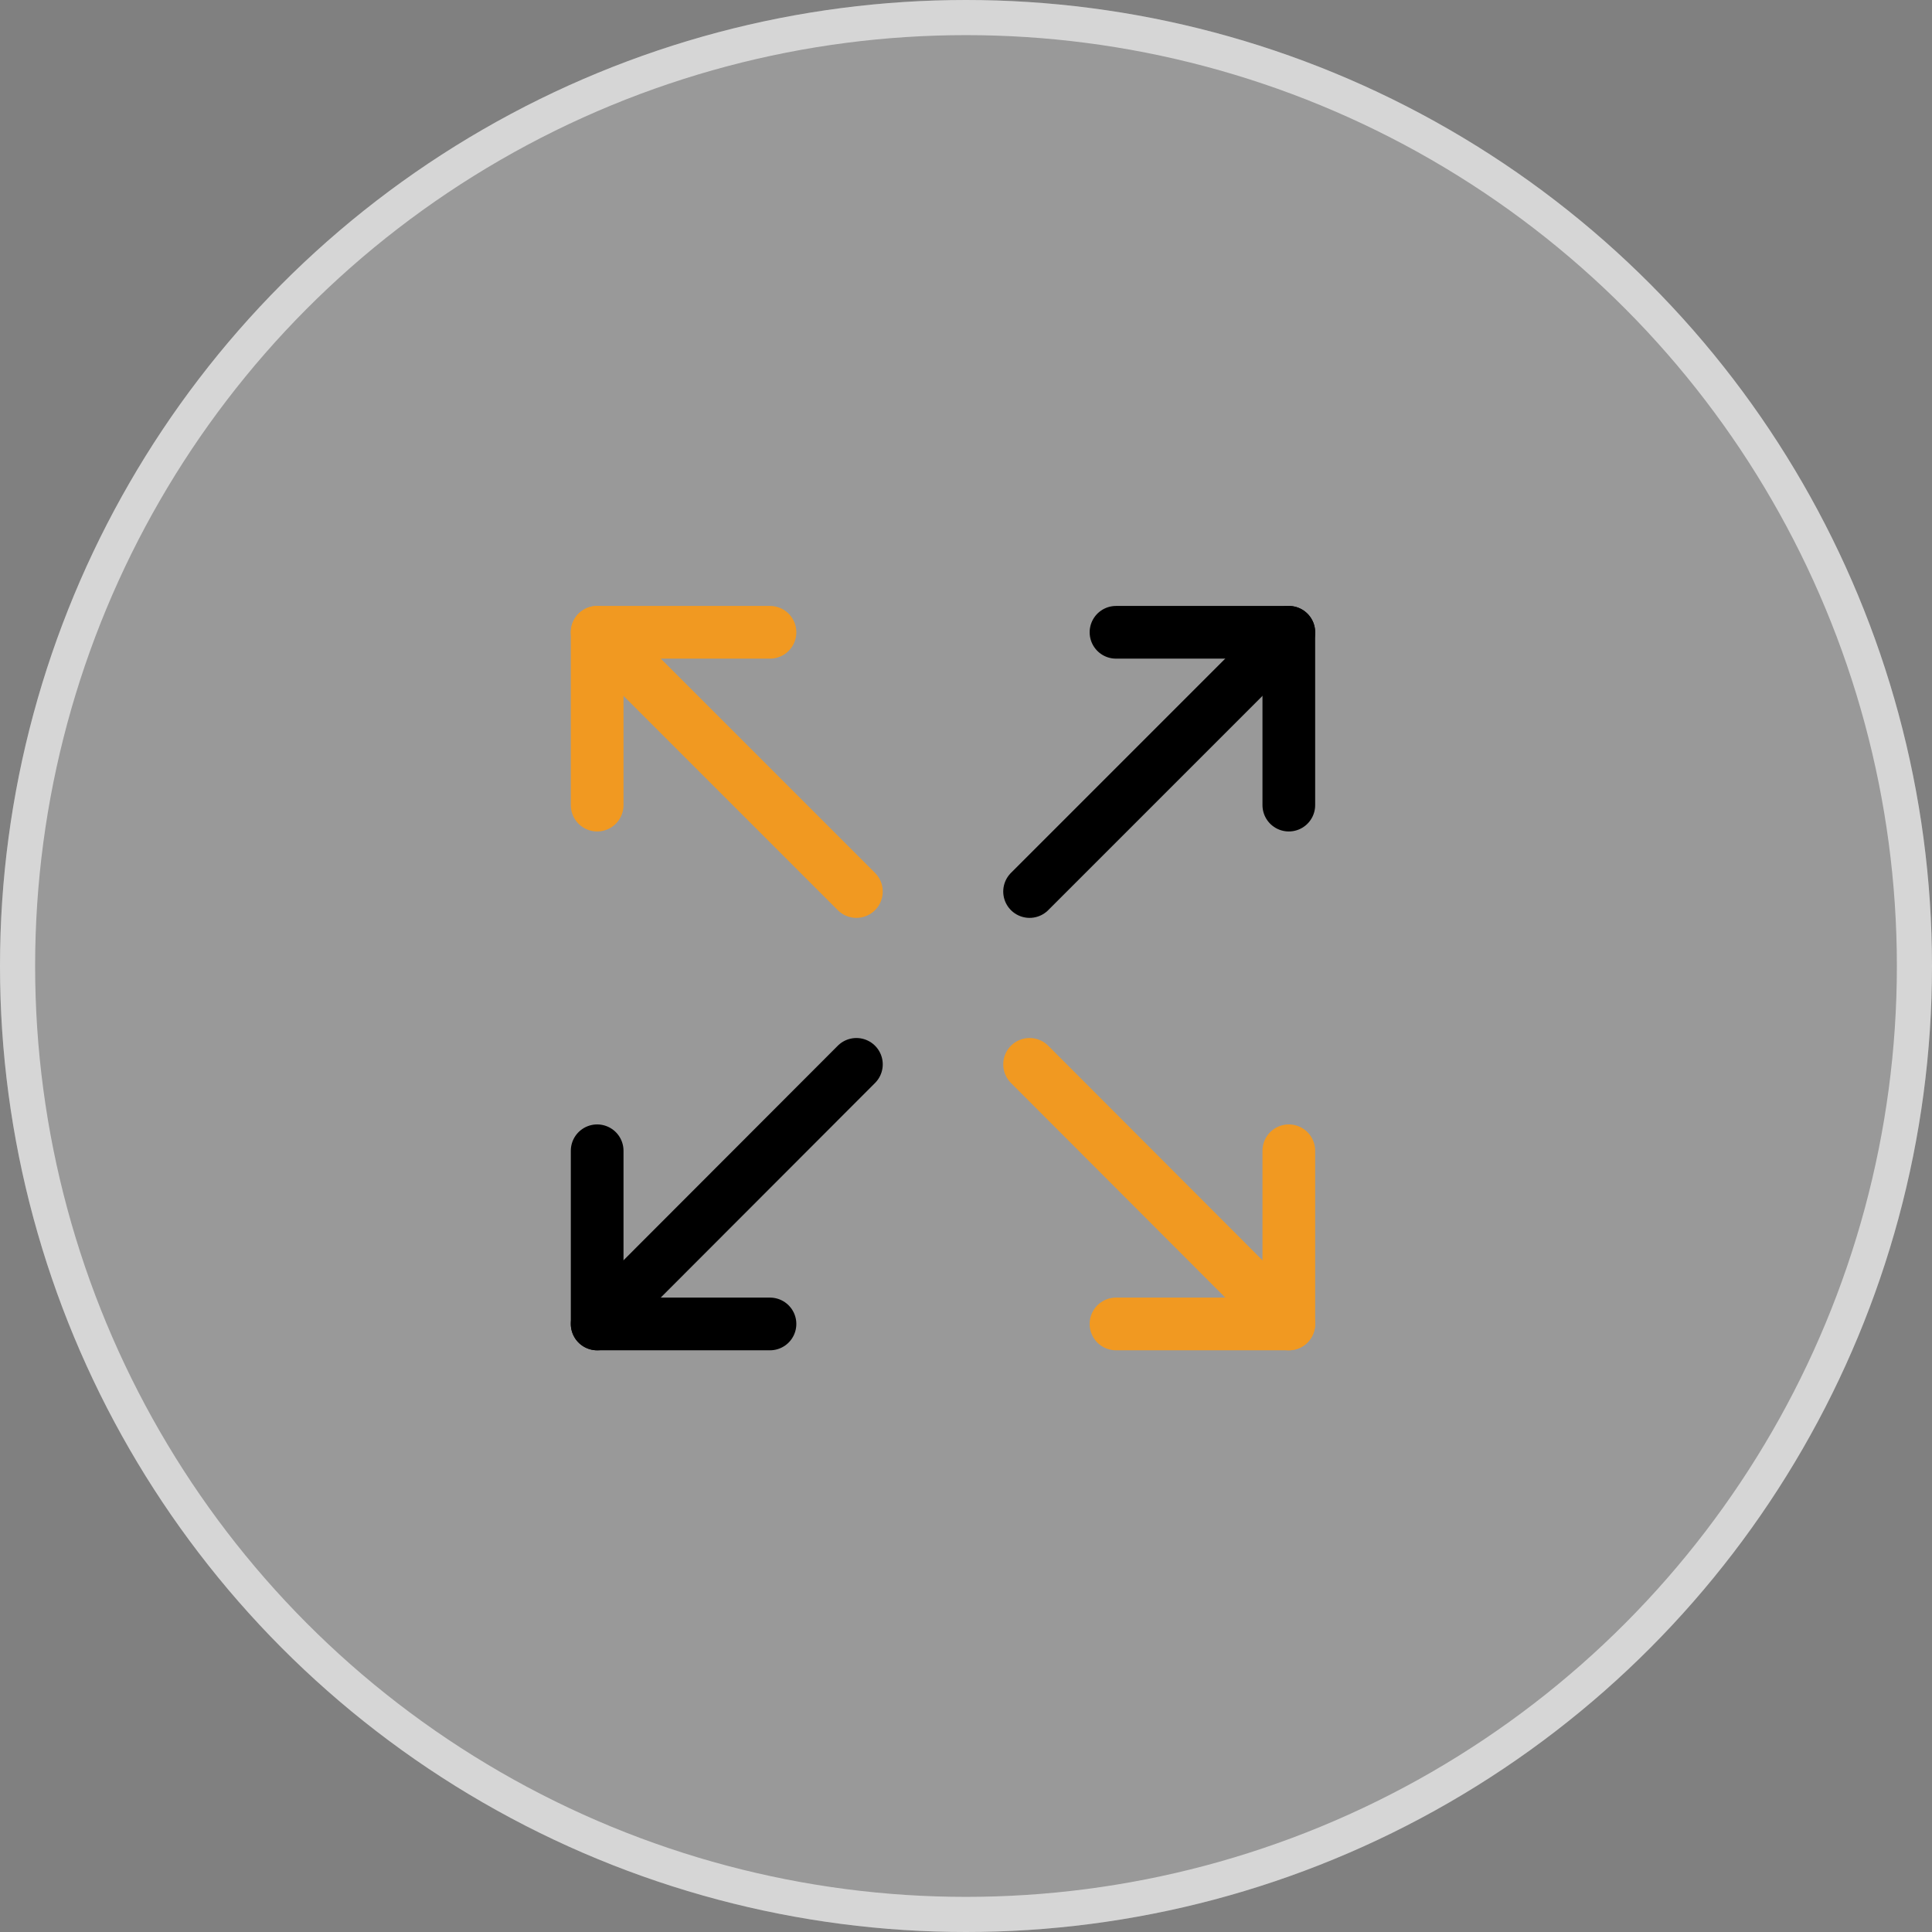 <svg width="55" height="55" viewBox="0 0 55 55" fill="none" xmlns="http://www.w3.org/2000/svg">
<rect x="0" y="0" width="55" height="55" fill="#808080" stroke="none"/>
<circle cx="27.5" cy="27.5" r="27.5" fill="white" fill-opacity="0.2"/>
<circle cx="27.5" cy="27.5" r="27" stroke="white" stroke-opacity="0.6"/>
<path d="M29.31 25.38L36.69 18" stroke="black" stroke-width="1.5" stroke-miterlimit="6.667" stroke-linecap="round" stroke-linejoin="round"/>
<path d="M17 37.69L24.38 30.3" stroke="black" stroke-width="1.5" stroke-miterlimit="6.667" stroke-linecap="round" stroke-linejoin="round"/>
<path d="M29.31 30.3L36.69 37.69" stroke="#F19921" stroke-width="1.5" stroke-miterlimit="6.667" stroke-linecap="round" stroke-linejoin="round"/>
<path d="M17 18L24.38 25.38" stroke="#F19921" stroke-width="1.5" stroke-miterlimit="6.667" stroke-linecap="round" stroke-linejoin="round"/>
<path d="M31.77 18H36.69V22.92" stroke="black" stroke-width="1.5" stroke-miterlimit="6.667" stroke-linecap="round" stroke-linejoin="round"/>
<path d="M21.92 37.69H17V32.76" stroke="black" stroke-width="1.5" stroke-miterlimit="6.667" stroke-linecap="round" stroke-linejoin="round"/>
<path d="M31.77 37.69H36.69V32.76" stroke="#F19921" stroke-width="1.5" stroke-miterlimit="6.667" stroke-linecap="round" stroke-linejoin="round"/>
<path d="M21.92 18H17V22.92" stroke="#F19921" stroke-width="1.5" stroke-miterlimit="6.667" stroke-linecap="round" stroke-linejoin="round"/>
</svg>
